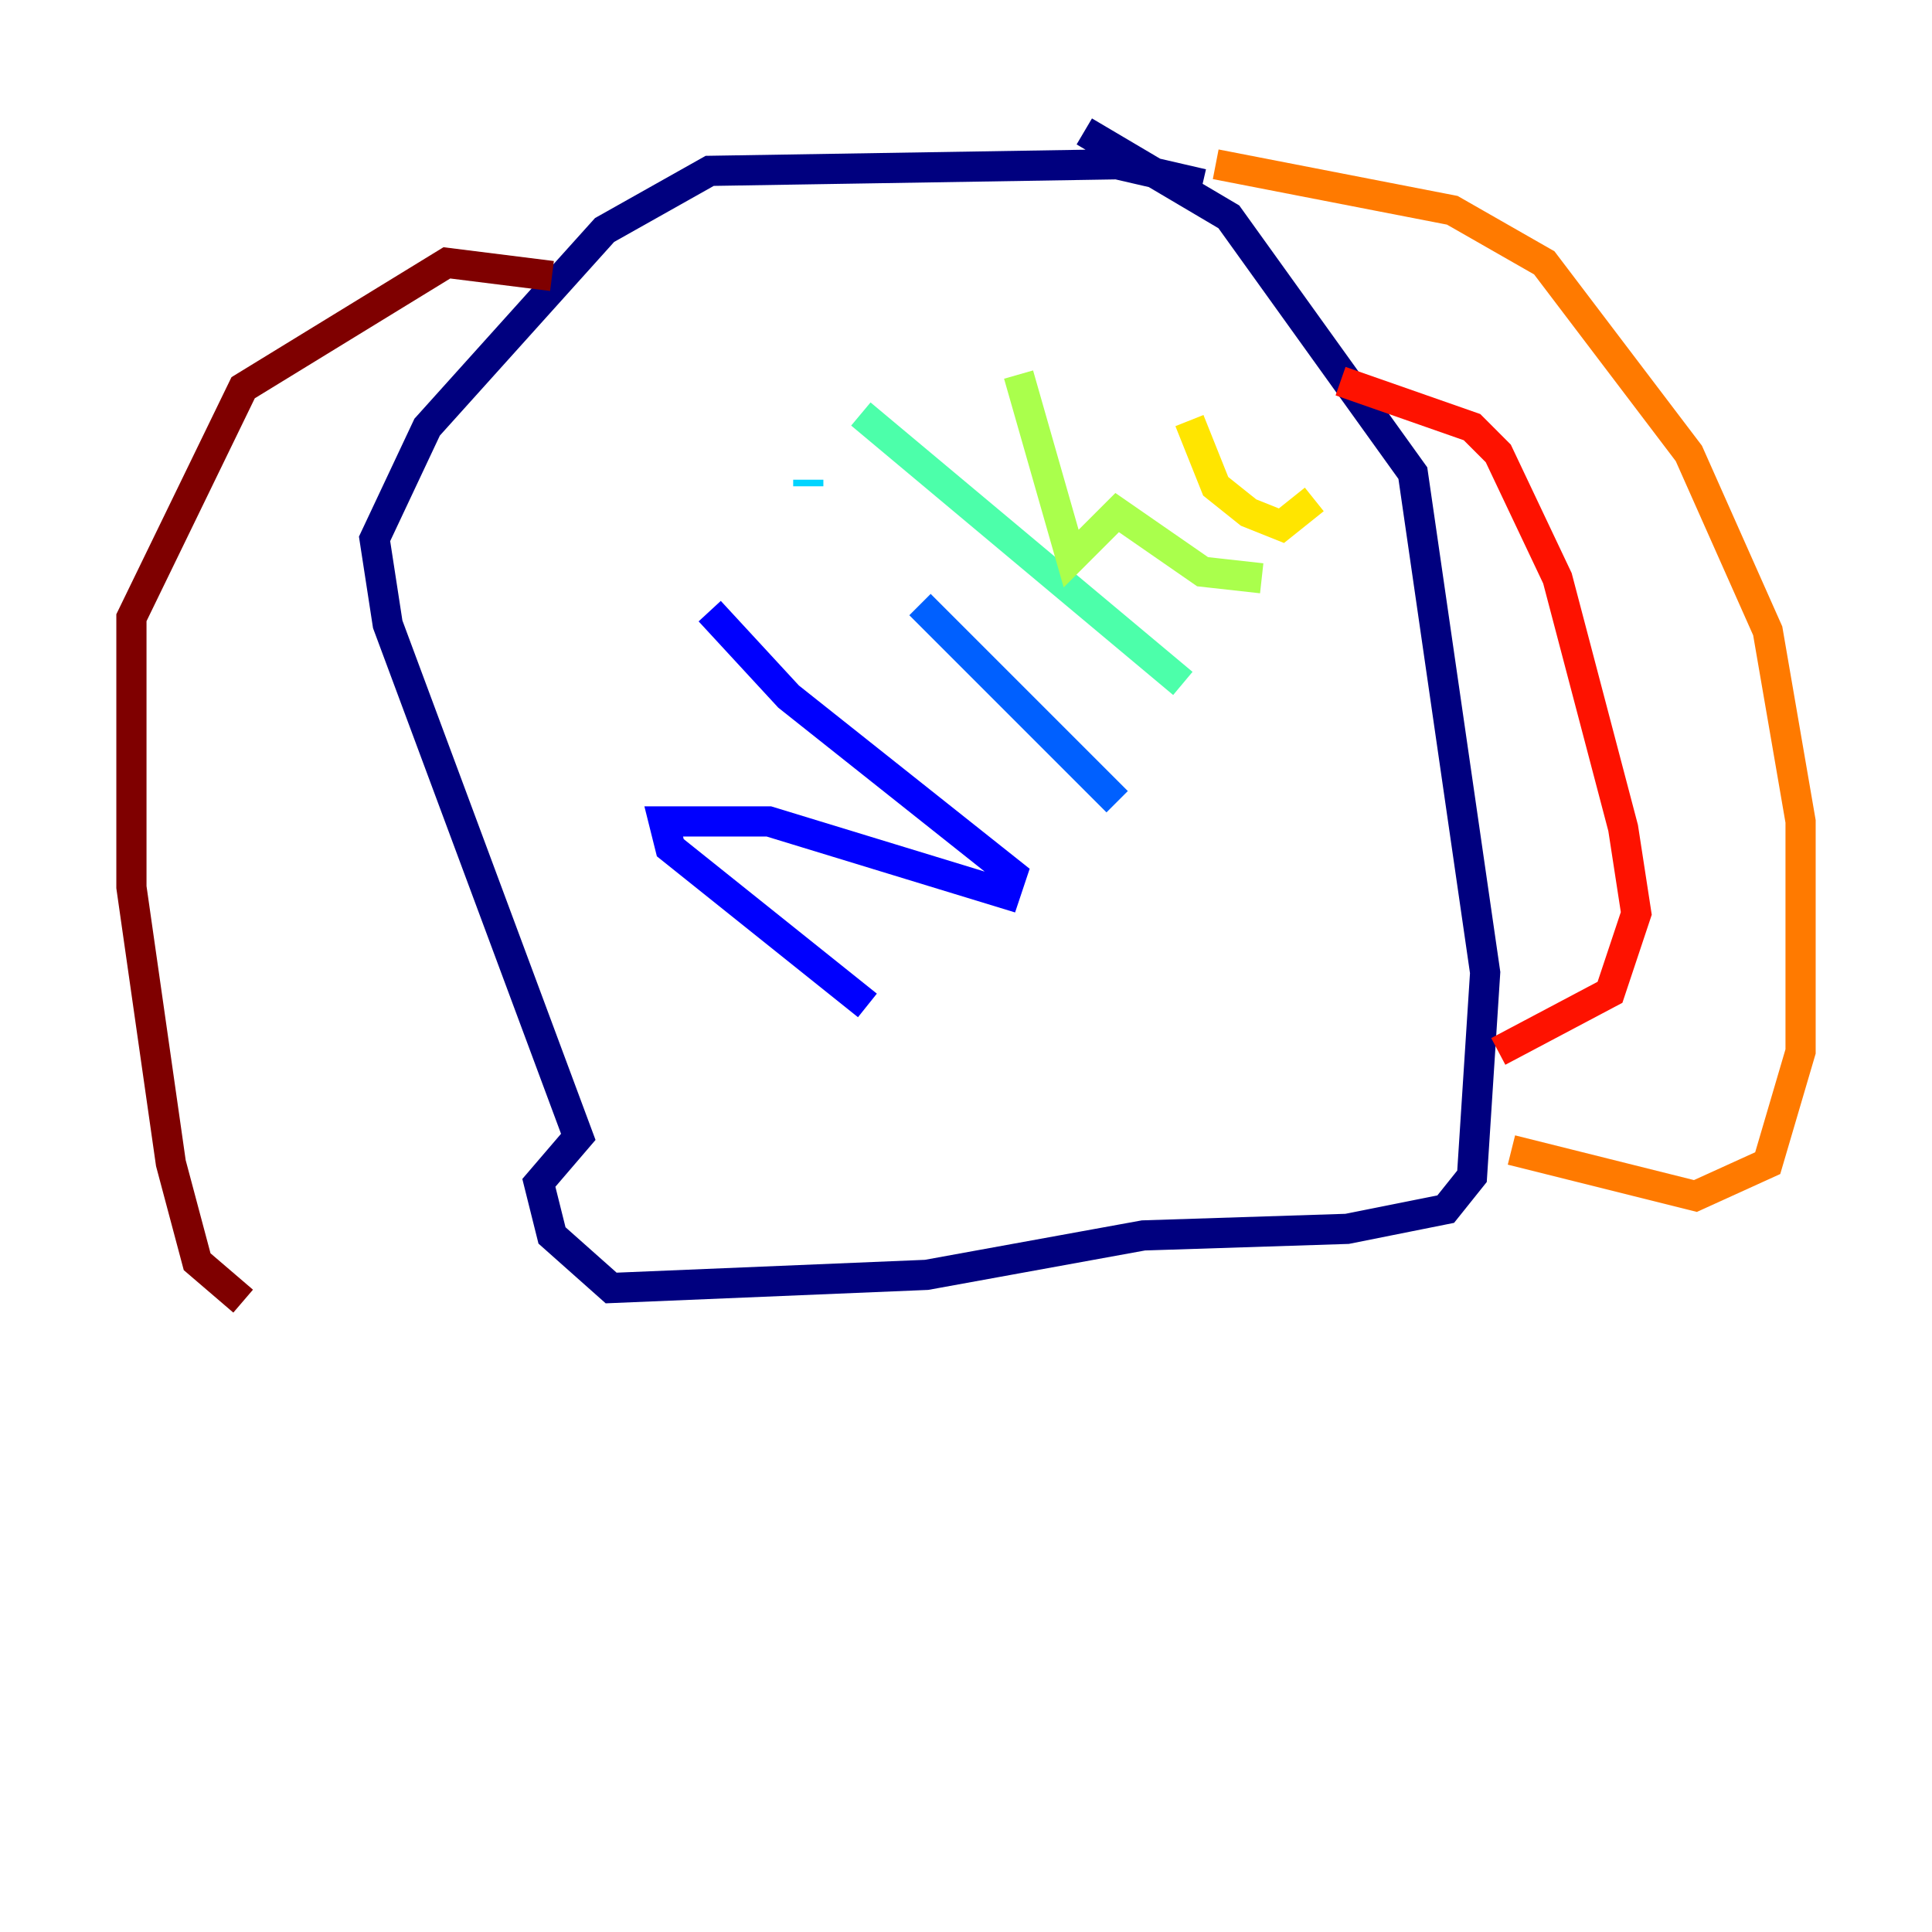 <?xml version="1.0" encoding="utf-8" ?>
<svg baseProfile="tiny" height="128" version="1.2" viewBox="0,0,128,128" width="128" xmlns="http://www.w3.org/2000/svg" xmlns:ev="http://www.w3.org/2001/xml-events" xmlns:xlink="http://www.w3.org/1999/xlink"><defs /><polyline fill="none" points="79.674,12.191 74.014,10.884 47.02,11.32 40.054,15.238 28.299,28.299 24.816,35.701 25.687,41.361 38.313,75.32 35.701,78.367 36.571,81.85 40.49,85.333 61.388,84.463 75.755,81.85 89.252,81.415 95.782,80.109 97.524,77.932 98.395,64.435 93.605,31.347 81.415,14.367 71.837,8.707" stroke="#00007f" stroke-width="2" /><polyline fill="none" points="57.469,66.612 44.408,56.163 43.973,54.422 50.939,54.422 66.612,59.211 67.048,57.905 52.245,46.15 47.02,40.49" stroke="#0000fe" stroke-width="2" /><polyline fill="none" points="60.952,40.054 74.014,53.116" stroke="#0060ff" stroke-width="2" /><polyline fill="none" points="53.551,32.218 53.551,31.782" stroke="#00d4ff" stroke-width="2" /><polyline fill="none" points="57.034,27.429 78.367,45.279" stroke="#4cffaa" stroke-width="2" /><polyline fill="none" points="67.483,24.816 70.966,37.007 74.014,33.959 79.674,37.878 83.592,38.313" stroke="#aaff4c" stroke-width="2" /><polyline fill="none" points="78.803,27.864 80.544,32.218 82.721,33.959 84.898,34.83 87.075,33.088" stroke="#ffe500" stroke-width="2" /><polyline fill="none" points="80.544,10.884 96.218,13.932 102.313,17.415 111.891,30.041 117.116,41.796 119.293,54.422 119.293,69.66 117.116,77.061 112.326,79.238 100.136,76.191" stroke="#ff7a00" stroke-width="2" /><polyline fill="none" points="99.265,69.66 106.667,65.742 108.408,60.517 107.537,54.857 103.184,38.313 99.265,30.041 97.524,28.299 88.816,25.252" stroke="#fe1200" stroke-width="2" /><polyline fill="none" points="36.571,18.286 29.605,17.415 16.109,25.687 8.707,40.925 8.707,58.776 11.32,77.061 13.061,83.592 16.109,86.204" stroke="#7f0000" stroke-width="2" /></svg>